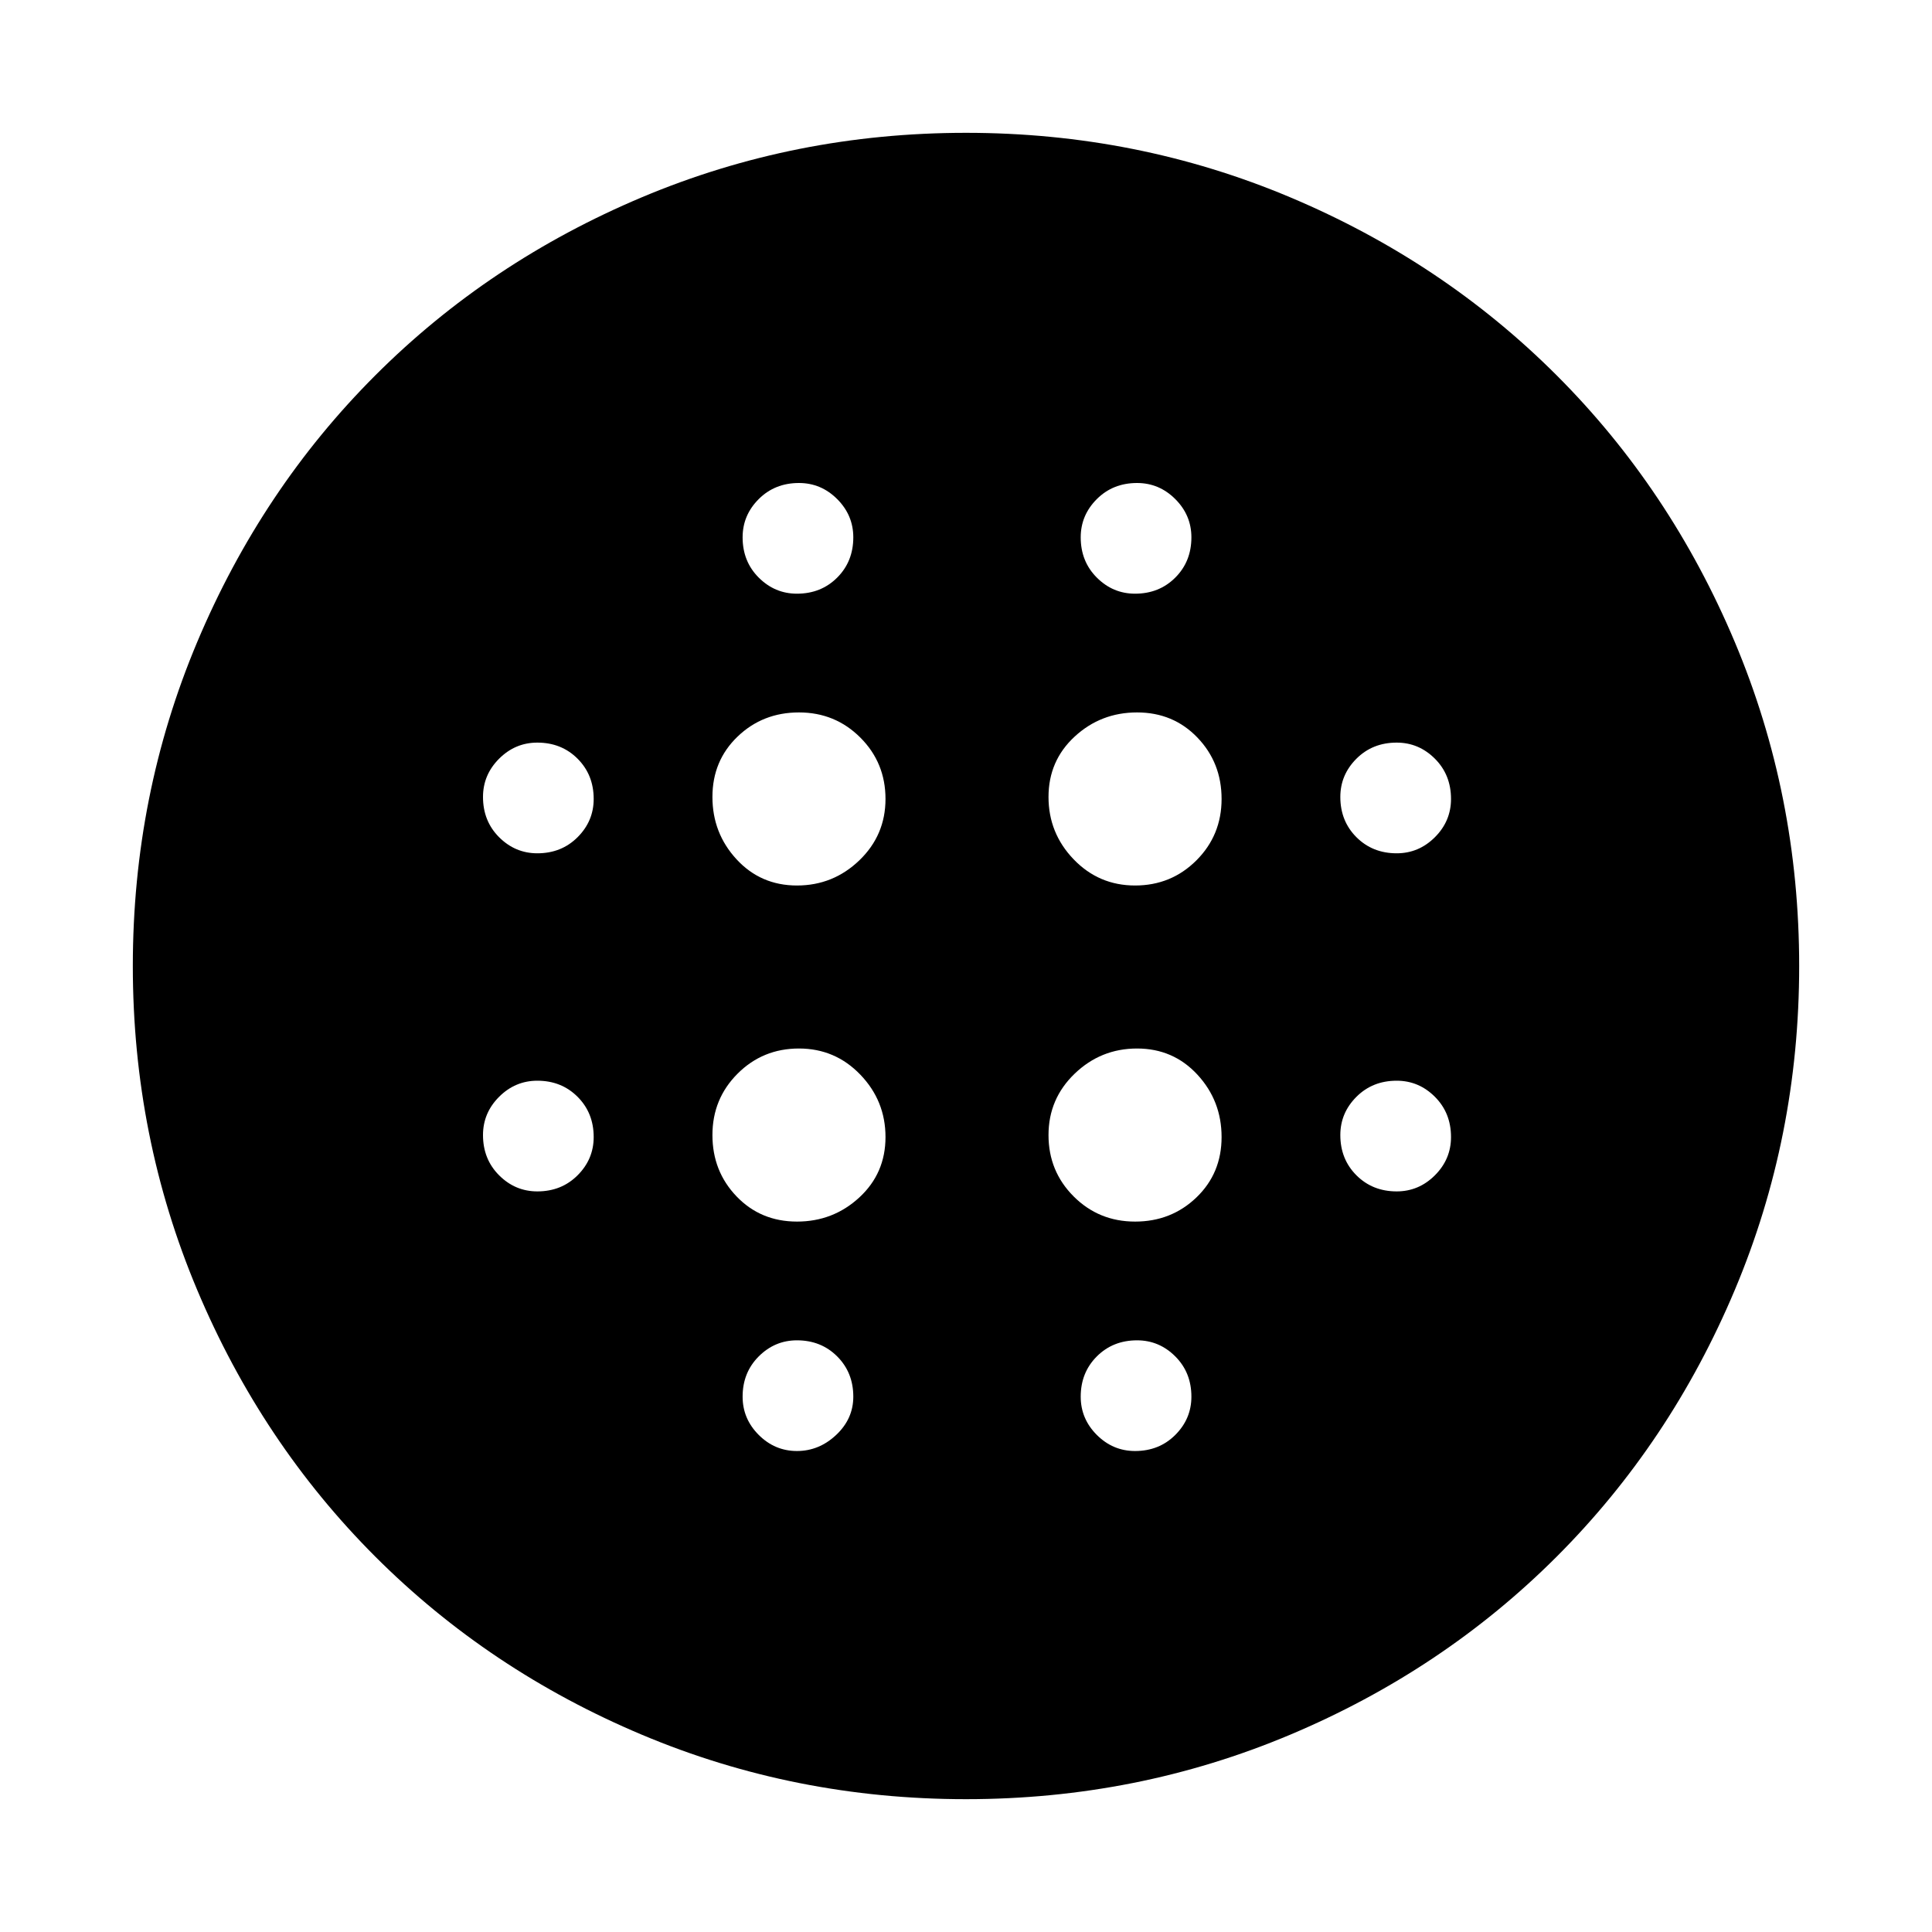 <svg xmlns="http://www.w3.org/2000/svg" height="48" width="48"><path d="M19.8 22q.9 0 1.55-.625T22 19.85q0-.9-.625-1.525-.625-.625-1.525-.625-.9 0-1.525.6-.625.6-.625 1.5t.6 1.55q.6.65 1.5.65Zm0 8.35q.9 0 1.55-.6t.65-1.5q0-.9-.625-1.55t-1.525-.65q-.9 0-1.525.625-.625.625-.625 1.525 0 .9.6 1.525.6.625 1.5.625Zm-6.45-9.15q.6 0 1-.4t.4-.95q0-.6-.4-1t-1-.4q-.55 0-.95.4-.4.4-.4.95 0 .6.4 1t.95.4Zm6.45 14.85q.55 0 .975-.4.425-.4.425-.95 0-.6-.4-1t-1-.4q-.55 0-.95.4-.4.4-.4 1 0 .55.4.95.4.4.95.4Zm-6.45-6.45q.6 0 1-.4t.4-.95q0-.6-.4-1t-1-.4q-.55 0-.95.4-.4.4-.4.95 0 .6.4 1t.95.4Zm6.45-14.85q.6 0 1-.4t.4-1q0-.55-.4-.95-.4-.4-.95-.4-.6 0-1 .4t-.4.95q0 .6.4 1t.95.4ZM28.2 22q.9 0 1.525-.625.625-.625.625-1.525 0-.9-.6-1.525-.6-.625-1.5-.625t-1.55.6q-.65.6-.65 1.5t.625 1.55Q27.3 22 28.2 22Zm0-7.25q.6 0 1-.4t.4-1q0-.55-.4-.95-.4-.4-.95-.4-.6 0-1 .4t-.4.95q0 .6.4 1t.95.4Zm6.5 14.85q.55 0 .95-.4.4-.4.4-.95 0-.6-.4-1t-.95-.4q-.6 0-1 .4t-.4.95q0 .6.4 1t1 .4Zm0-8.4q.55 0 .95-.4.4-.4.4-.95 0-.6-.4-1t-.95-.4q-.6 0-1 .4t-.4.95q0 .6.4 1t1 .4ZM24 44.7q-4.25 0-8.05-1.6-3.8-1.6-6.625-4.425Q6.5 35.85 4.9 32.05 3.3 28.25 3.3 24q0-4.25 1.6-8.05 1.6-3.8 4.425-6.625Q12.15 6.5 15.95 4.9q3.8-1.6 8.05-1.6 4.25 0 8.05 1.6 3.8 1.6 6.625 4.425Q41.5 12.15 43.1 15.95q1.6 3.8 1.6 8.05 0 4.25-1.6 8.05-1.6 3.8-4.425 6.625Q35.85 41.5 32.05 43.1q-3.8 1.6-8.05 1.6Zm4.2-8.65q.6 0 1-.4t.4-.95q0-.6-.4-1t-.95-.4q-.6 0-1 .4t-.4 1q0 .55.4.95.4.4.95.4Zm0-5.7q.9 0 1.525-.6.625-.6.625-1.5t-.6-1.55q-.6-.65-1.5-.65t-1.55.625q-.65.625-.65 1.525 0 .9.625 1.525.625.625 1.525.625Z"/></svg>